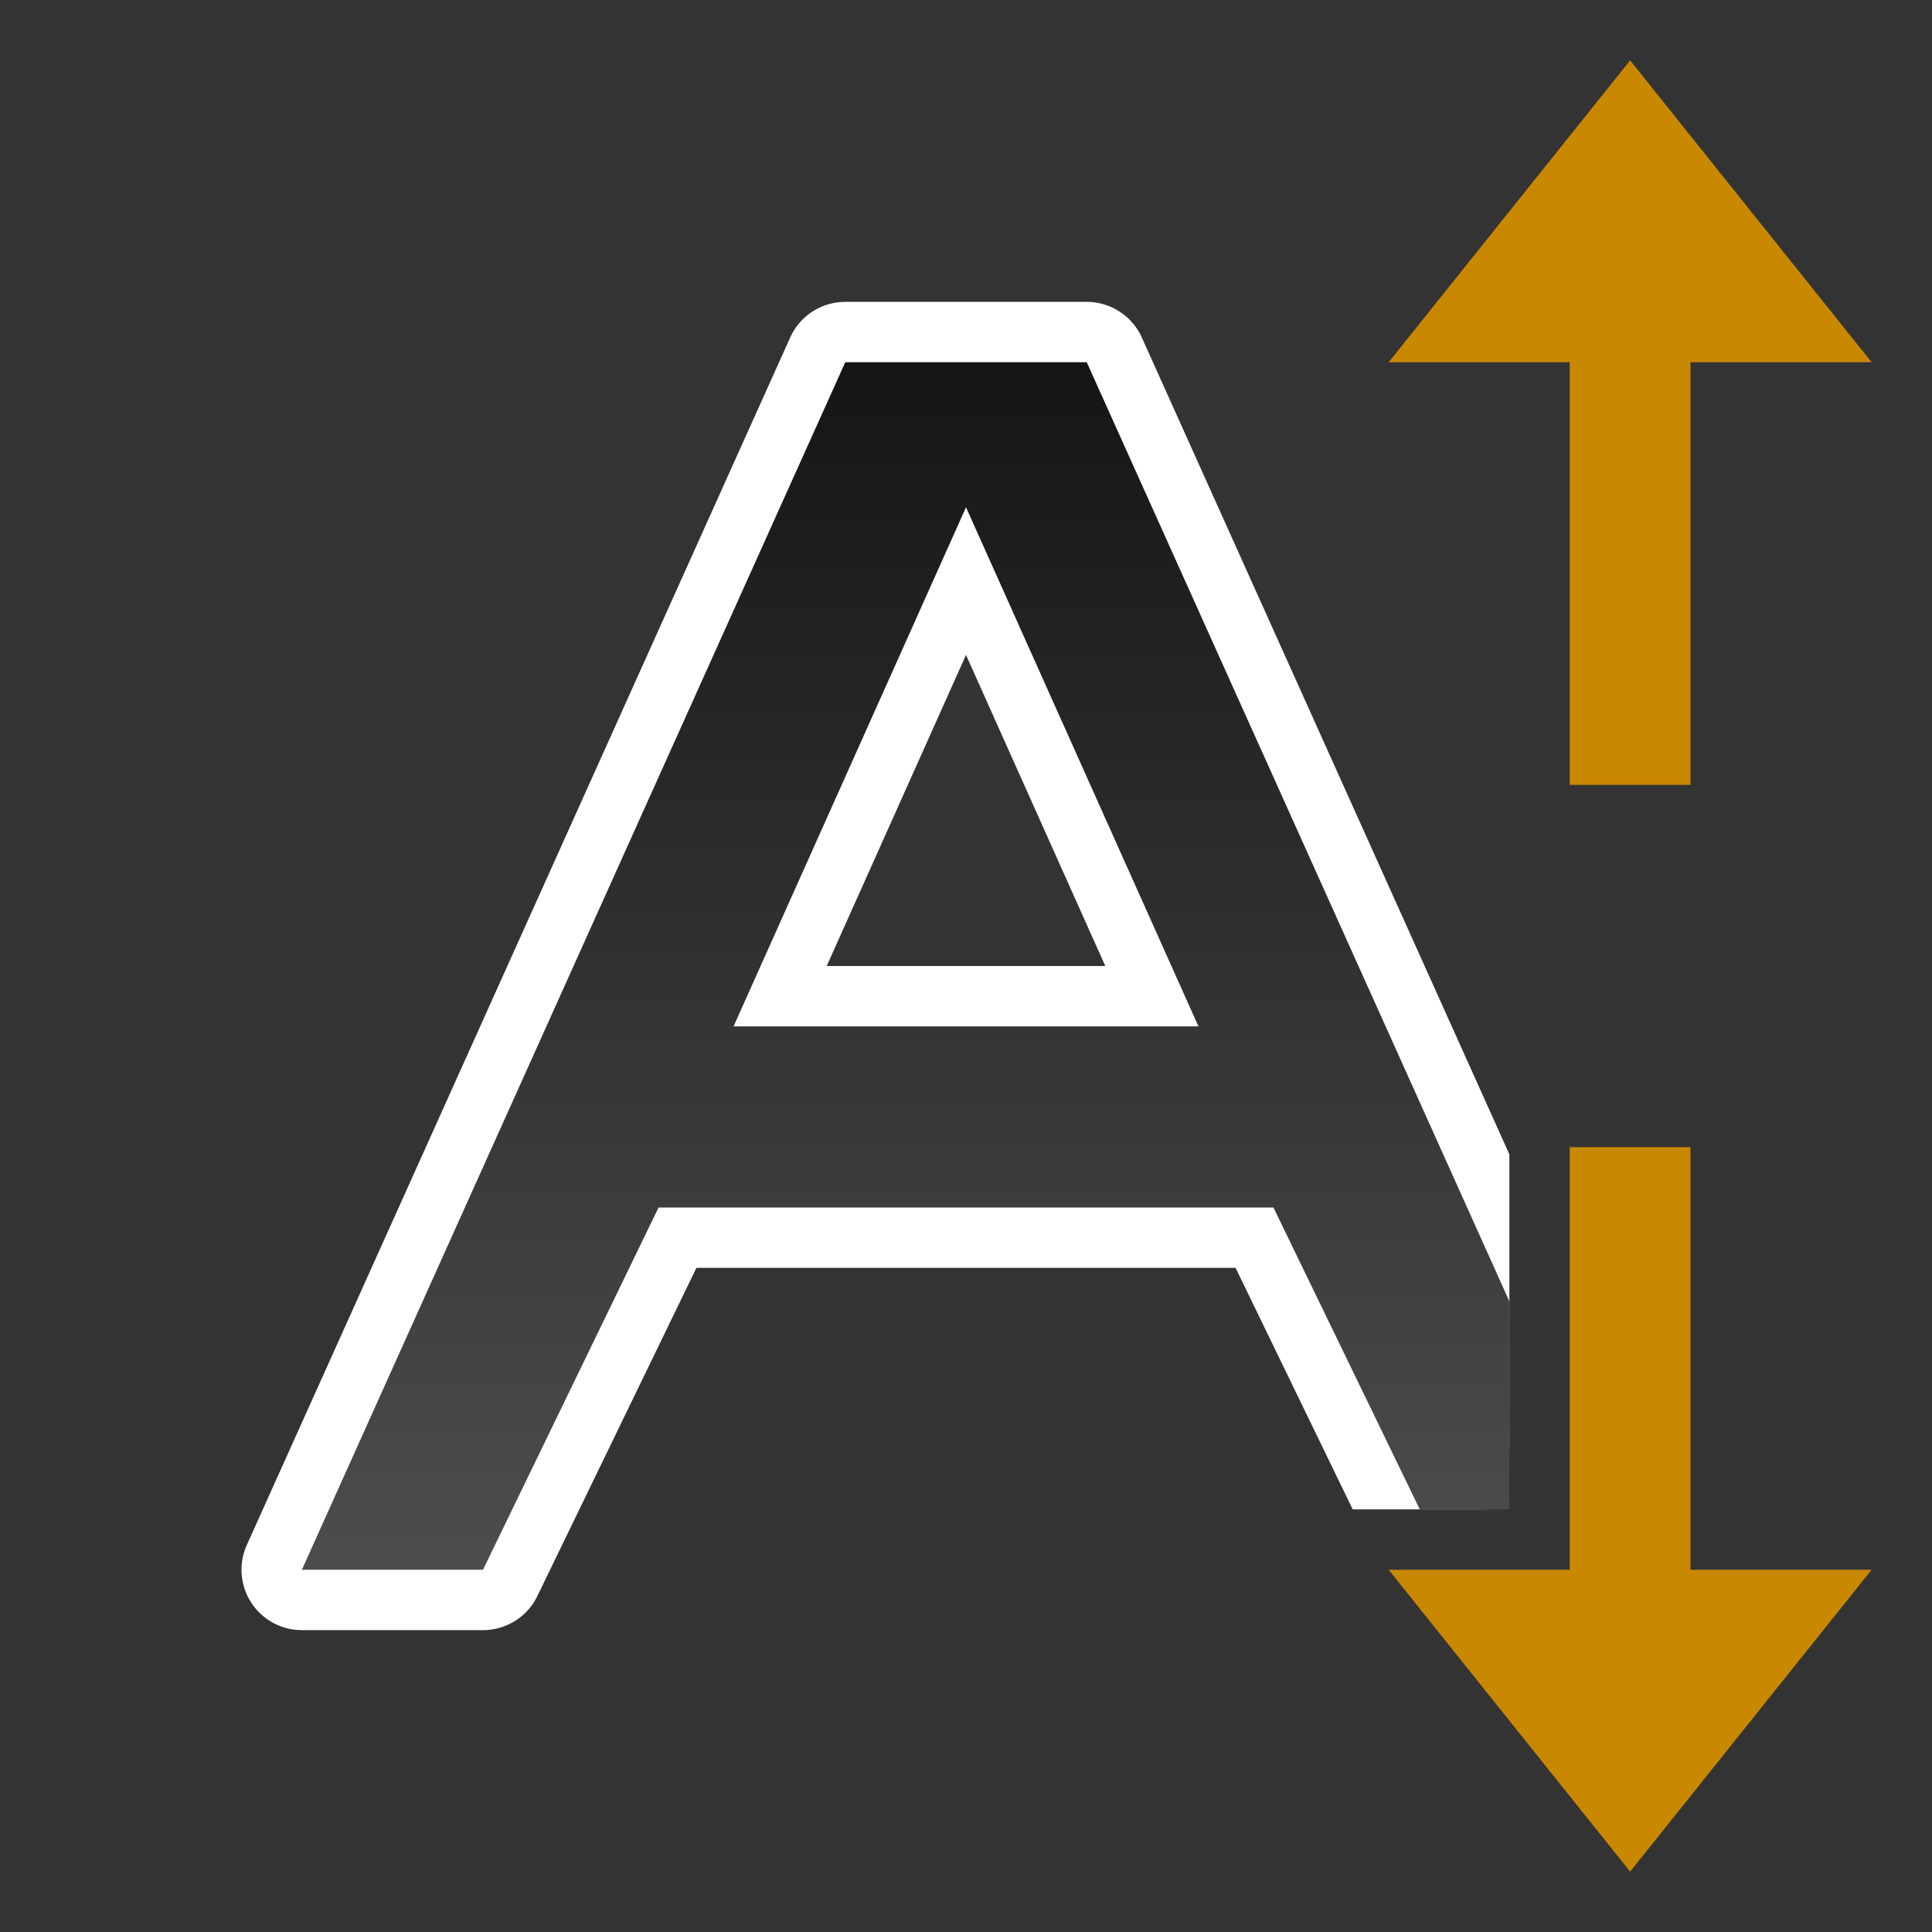 <svg xmlns="http://www.w3.org/2000/svg" xmlns:xlink="http://www.w3.org/1999/xlink" viewBox="0 0 32 32"><rect x="0" y="0" width="32" height="32" fill="#333333" stroke="none"/><defs><linearGradient xlink:href="#a" id="b" x1="16" y1="6" x2="16" y2="26" gradientUnits="userSpaceOnUse"/><linearGradient id="a"><stop style="stop-color:#151515;stop-opacity:1" offset="0"/><stop style="stop-color:#4d4d4d;stop-opacity:1" offset="1"/></linearGradient></defs><path style="color:#000;font-style:normal;font-variant:normal;font-weight:400;font-stretch:normal;font-size:medium;line-height:normal;font-family:sans-serif;font-variant-ligatures:normal;font-variant-position:normal;font-variant-caps:normal;font-variant-numeric:normal;font-variant-alternates:normal;font-variant-east-asian:normal;font-feature-settings:normal;font-variation-settings:normal;text-indent:0;text-align:start;text-decoration:none;text-decoration-line:none;text-decoration-style:solid;text-decoration-color:#000;letter-spacing:normal;word-spacing:normal;text-transform:none;writing-mode:lr-tb;direction:ltr;text-orientation:mixed;dominant-baseline:auto;baseline-shift:baseline;text-anchor:start;white-space:normal;shape-padding:0;shape-margin:0;inline-size:0;clip-rule:nonzero;display:inline;overflow:visible;visibility:visible;opacity:1;isolation:auto;mix-blend-mode:normal;color-interpolation:sRGB;color-interpolation-filters:linearRGB;solid-color:#000;solid-opacity:1;vector-effect:none;fill:#fff;fill-opacity:1;fill-rule:nonzero;stroke:none;stroke-width:2;stroke-linecap:butt;stroke-linejoin:round;stroke-miterlimit:4;stroke-dasharray:none;stroke-dashoffset:0;stroke-opacity:1;color-rendering:auto;image-rendering:auto;shape-rendering:auto;text-rendering:auto;enable-background:accumulate;stop-color:#000;stop-opacity:1" d="M14 5a1 1 0 0 0-.912.59l-9 20A1 1 0 0 0 5 27h3a1 1 0 0 0 .9-.564L11.535 21h8.93l1.94 4h2.222l-2.635-5.436a1 1 0 0 0-.9-.564H10.908a1 1 0 0 0-.9.564L7.373 25h-.826l8.1-18h2.707L25 23.992V19.12L18.912 5.59A1 1 0 0 0 18 5h-2zm1.973 2.402a1 1 0 0 0-.885.592l-3.85 8.598A1 1 0 0 0 12.15 18h7.7a1 1 0 0 0 .912-1.408l-3.85-8.598a1 1 0 0 0-.94-.592zM16 10.848 18.307 16h-4.614z"/><path style="fill:url(#b);fill-opacity:1" d="M14 6 5 26h3l2.908-6h10.184l2.424 5H25v-3.445L18 6h-2zm2 2.402L19.85 17h-7.7z"/><path style="fill:#C88800;fill-opacity:1;stroke:none;stroke-width:1px;stroke-linecap:butt;stroke-linejoin:miter;stroke-opacity:1" d="m27 31-4-5h3v-7h2v7h3zM27 1l-4 5h3v7h2V6h3z"/></svg>